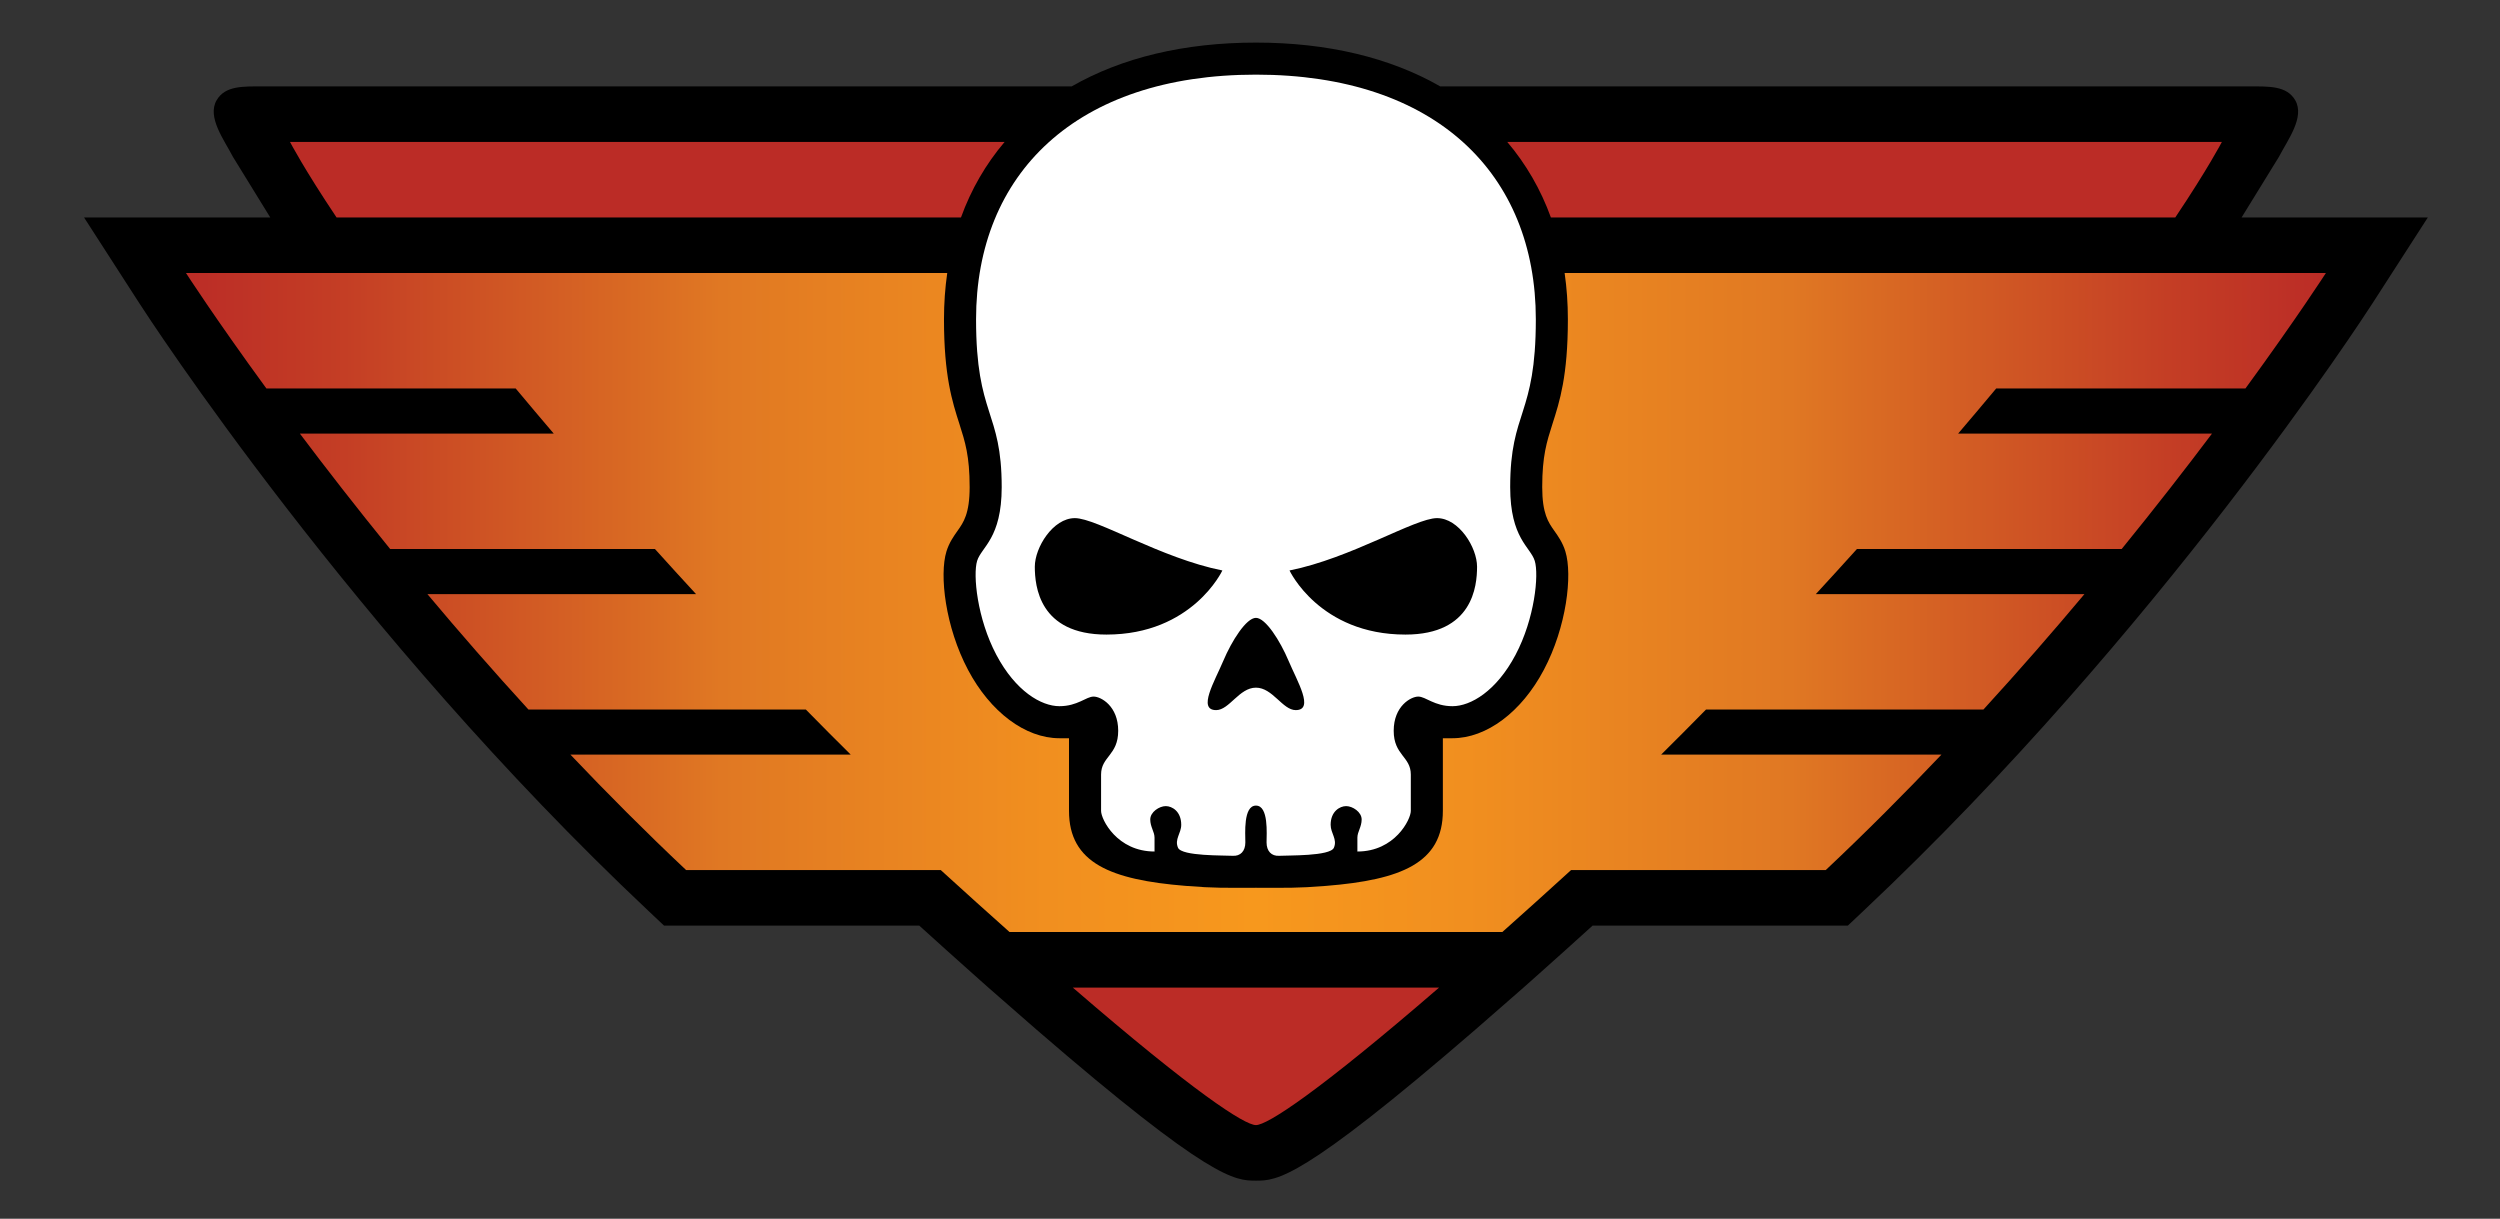 <?xml version="1.0" encoding="utf-8"?>
<!-- Generator: Adobe Illustrator 15.1.0, SVG Export Plug-In . SVG Version: 6.00 Build 0)  -->
<!DOCTYPE svg PUBLIC "-//W3C//DTD SVG 1.1//EN" "http://www.w3.org/Graphics/SVG/1.1/DTD/svg11.dtd">
<svg version="1.1" id="Layer_1" xmlns="http://www.w3.org/2000/svg" xmlns:xlink="http://www.w3.org/1999/xlink" x="0px" y="0px"
	 width="160px" height="78px" viewBox="0 0 160 78" enable-background="new 0 0 160 78" xml:space="preserve">
<rect x="0" y="0" width="160" height="78" fill="#333333" stroke="none"/>
<g id="Layer_1_1_">
</g>
<g id="Layer_3" display="none">
</g>
<g>
	<path d="M143.461,13.919c0,0,2.354-3.815,2.387-3.876c0.574-1.103,1.669-2.547,1.048-3.624c-0.541-0.941-1.69-0.889-2.935-0.889
		H92.175c-3.206-1.842-7.214-2.804-11.795-2.804c-4.581,0-8.591,0.962-11.794,2.804H16.799c-1.244,0-2.396-0.052-2.937,0.889
		c-0.621,1.077,0.476,2.521,1.049,3.624c0.031,0.061,2.387,3.876,2.387,3.876H5.38l3.533,5.482
		c0.55,0.853,13.675,21.086,32.559,38.87l1.027,0.969h16.335c1.186,1.075,2.329,2.103,3.411,3.066l1.012,0.901
		c0,0,2.282,2,3.078,2.689c11.187,9.665,12.705,9.665,14.045,9.665s2.859,0,14.044-9.665c0.798-0.689,3.079-2.689,3.079-2.689
		l1.012-0.901c1.079-0.96,2.222-1.989,3.41-3.066h16.336l1.027-0.969c18.884-17.783,32.009-38.017,32.559-38.87l3.533-5.482H143.461
		z"/>
	<linearGradient id="SVGID_1_" gradientUnits="userSpaceOnUse" x1="11.903" y1="38.562" x2="148.857" y2="38.562">
		<stop  offset="0" style="stop-color:#BB2C26"/>
		<stop  offset="0.074" style="stop-color:#C43E25"/>
		<stop  offset="0.222" style="stop-color:#DB6E23"/>
		<stop  offset="0.25" style="stop-color:#E07823"/>
		<stop  offset="0.402" style="stop-color:#F18F1F"/>
		<stop  offset="0.5" style="stop-color:#F7981D"/>
		<stop  offset="0.598" style="stop-color:#F18F1F"/>
		<stop  offset="0.75" style="stop-color:#E07823"/>
		<stop  offset="0.778" style="stop-color:#DB6E23"/>
		<stop  offset="0.926" style="stop-color:#C43E25"/>
		<stop  offset="1" style="stop-color:#BB2C26"/>
	</linearGradient>
	<path fill="url(#SVGID_1_)" d="M143.709,24.862c3.299-4.519,5.148-7.388,5.148-7.388h-48.721c0.138,0.957,0.208,1.944,0.208,2.964
		c0,3.614-0.525,5.258-0.991,6.707c-0.361,1.136-0.651,2.034-0.651,4.029c0,1.706,0.394,2.259,0.772,2.795
		c0.239,0.337,0.538,0.756,0.71,1.322c0.467,1.513,0.072,4.843-1.379,7.581c-1.427,2.698-3.667,4.375-5.847,4.375
		c-0.3,0-0.615,0-0.615,0s0,1.636,0,2.325v2.325c0,3.334-2.668,4.411-7.463,4.799c-1.912,0.155-2.522,0.121-4.501,0.121
		s-2.588,0.034-4.501-0.121c-4.794-0.388-7.462-1.465-7.462-4.799v-2.325c0-0.689,0-2.325,0-2.325s-0.317,0-0.615,0
		c-2.18,0-4.42-1.677-5.847-4.375c-1.451-2.738-1.846-6.068-1.381-7.581c0.174-0.565,0.471-0.984,0.712-1.322
		c0.379-0.536,0.772-1.089,0.772-2.795c0-1.996-0.29-2.894-0.651-4.029c-0.465-1.449-0.991-3.093-0.991-6.707
		c0-1.021,0.07-2.008,0.208-2.964H11.903c0,0,1.849,2.87,5.146,7.388h15.955c0.82,0.982,1.632,1.945,2.435,2.887H19.191
		c1.678,2.23,3.615,4.725,5.778,7.386h16.946c0.896,0.994,1.775,1.958,2.633,2.888H27.354c2,2.387,4.164,4.87,6.464,7.385h17.754
		c1.014,1.032,1.972,1.997,2.875,2.888h-17.94c2.351,2.475,4.824,4.958,7.404,7.387h16.297c1.577,1.436,3.042,2.757,4.403,3.967
		h31.537c1.361-1.21,2.826-2.531,4.403-3.967h16.298c2.579-2.429,5.053-4.912,7.403-7.387h-17.94
		c0.901-0.891,1.861-1.855,2.875-2.888h17.754c2.301-2.515,4.463-4.998,6.464-7.385h-17.193c0.858-0.931,1.737-1.894,2.633-2.888
		h16.944c2.164-2.661,4.102-5.156,5.78-7.386h-16.248c0.803-0.941,1.615-1.904,2.436-2.887H143.709z"/>
	<path fill="#BB2C26" d="M68.661,63.207h23.438c-7.772,6.716-10.998,8.799-11.719,8.799C79.658,72.006,76.434,69.923,68.661,63.207z
		 M139.217,13.919c2.09-3.119,2.983-4.834,2.983-4.834H96.466c1.206,1.423,2.142,3.043,2.792,4.834H139.217z M18.56,9.085
		c0,0,0.893,1.715,2.981,4.834h39.961c0.648-1.791,1.585-3.411,2.792-4.834H18.56z"/>
	<path fill="#FFFFFF" d="M96.993,41.913c-1.23,2.324-2.871,3.283-4.034,3.283c-1.164,0-1.712-0.615-2.189-0.615
		c-0.479,0-1.573,0.615-1.573,2.188s1.095,1.641,1.095,2.804c0,0.82,0,1.778,0,2.325c0,0.548-1.025,2.599-3.419,2.599
		c0,0,0-0.512,0-0.888c0-0.378,0.273-0.686,0.273-1.163c0-0.479-0.582-0.855-0.992-0.855s-0.993,0.342-0.993,1.196
		c0,0.548,0.445,0.924,0.207,1.47c-0.239,0.549-2.975,0.479-3.488,0.514c-0.514,0.035-0.82-0.307-0.82-0.854
		s0.142-2.359-0.679-2.359s-0.679,1.812-0.679,2.359s-0.307,0.89-0.82,0.854c-0.513-0.034-3.25,0.035-3.488-0.514
		c-0.24-0.546,0.205-0.922,0.205-1.47c0-0.854-0.581-1.196-0.991-1.196s-0.992,0.376-0.992,0.855c0,0.478,0.274,0.785,0.274,1.163
		c0,0.376,0,0.888,0,0.888c-2.394,0-3.421-2.051-3.421-2.599c0-0.547,0-1.505,0-2.325c0-1.163,1.096-1.23,1.096-2.804
		s-1.096-2.188-1.574-2.188c-0.479,0-1.025,0.615-2.188,0.615c-1.164,0-2.804-0.959-4.035-3.283
		c-1.232-2.325-1.506-5.129-1.232-6.018s1.573-1.436,1.573-4.72c0-4.924-1.641-4.512-1.641-10.736
		c0-9.301,6.389-15.662,17.913-15.662c11.524,0,17.912,6.361,17.912,15.662c0,6.225-1.641,5.813-1.641,10.736
		c0,3.285,1.3,3.831,1.572,4.72C98.499,36.784,98.224,39.588,96.993,41.913z M68.792,33.16c-1.403,0-2.564,1.88-2.564,3.11
		s0.274,4.343,4.583,4.343c5.506,0,7.421-4.103,7.421-4.103C74.298,35.725,70.195,33.16,68.792,33.16z M82.529,36.51
		c0,0,1.914,4.103,7.419,4.103c4.31,0,4.584-3.112,4.584-4.343s-1.163-3.11-2.564-3.11C90.564,33.16,86.46,35.725,82.529,36.51z
		 M78.288,42.301c-0.548,1.3-1.665,3.146-0.455,3.146c0.842,0,1.475-1.437,2.547-1.437c1.072,0,1.704,1.437,2.547,1.437
		c1.21,0,0.094-1.847-0.455-3.146c-0.548-1.3-1.477-2.758-2.092-2.758S78.836,41.001,78.288,42.301z"/>
</g>
</svg>
